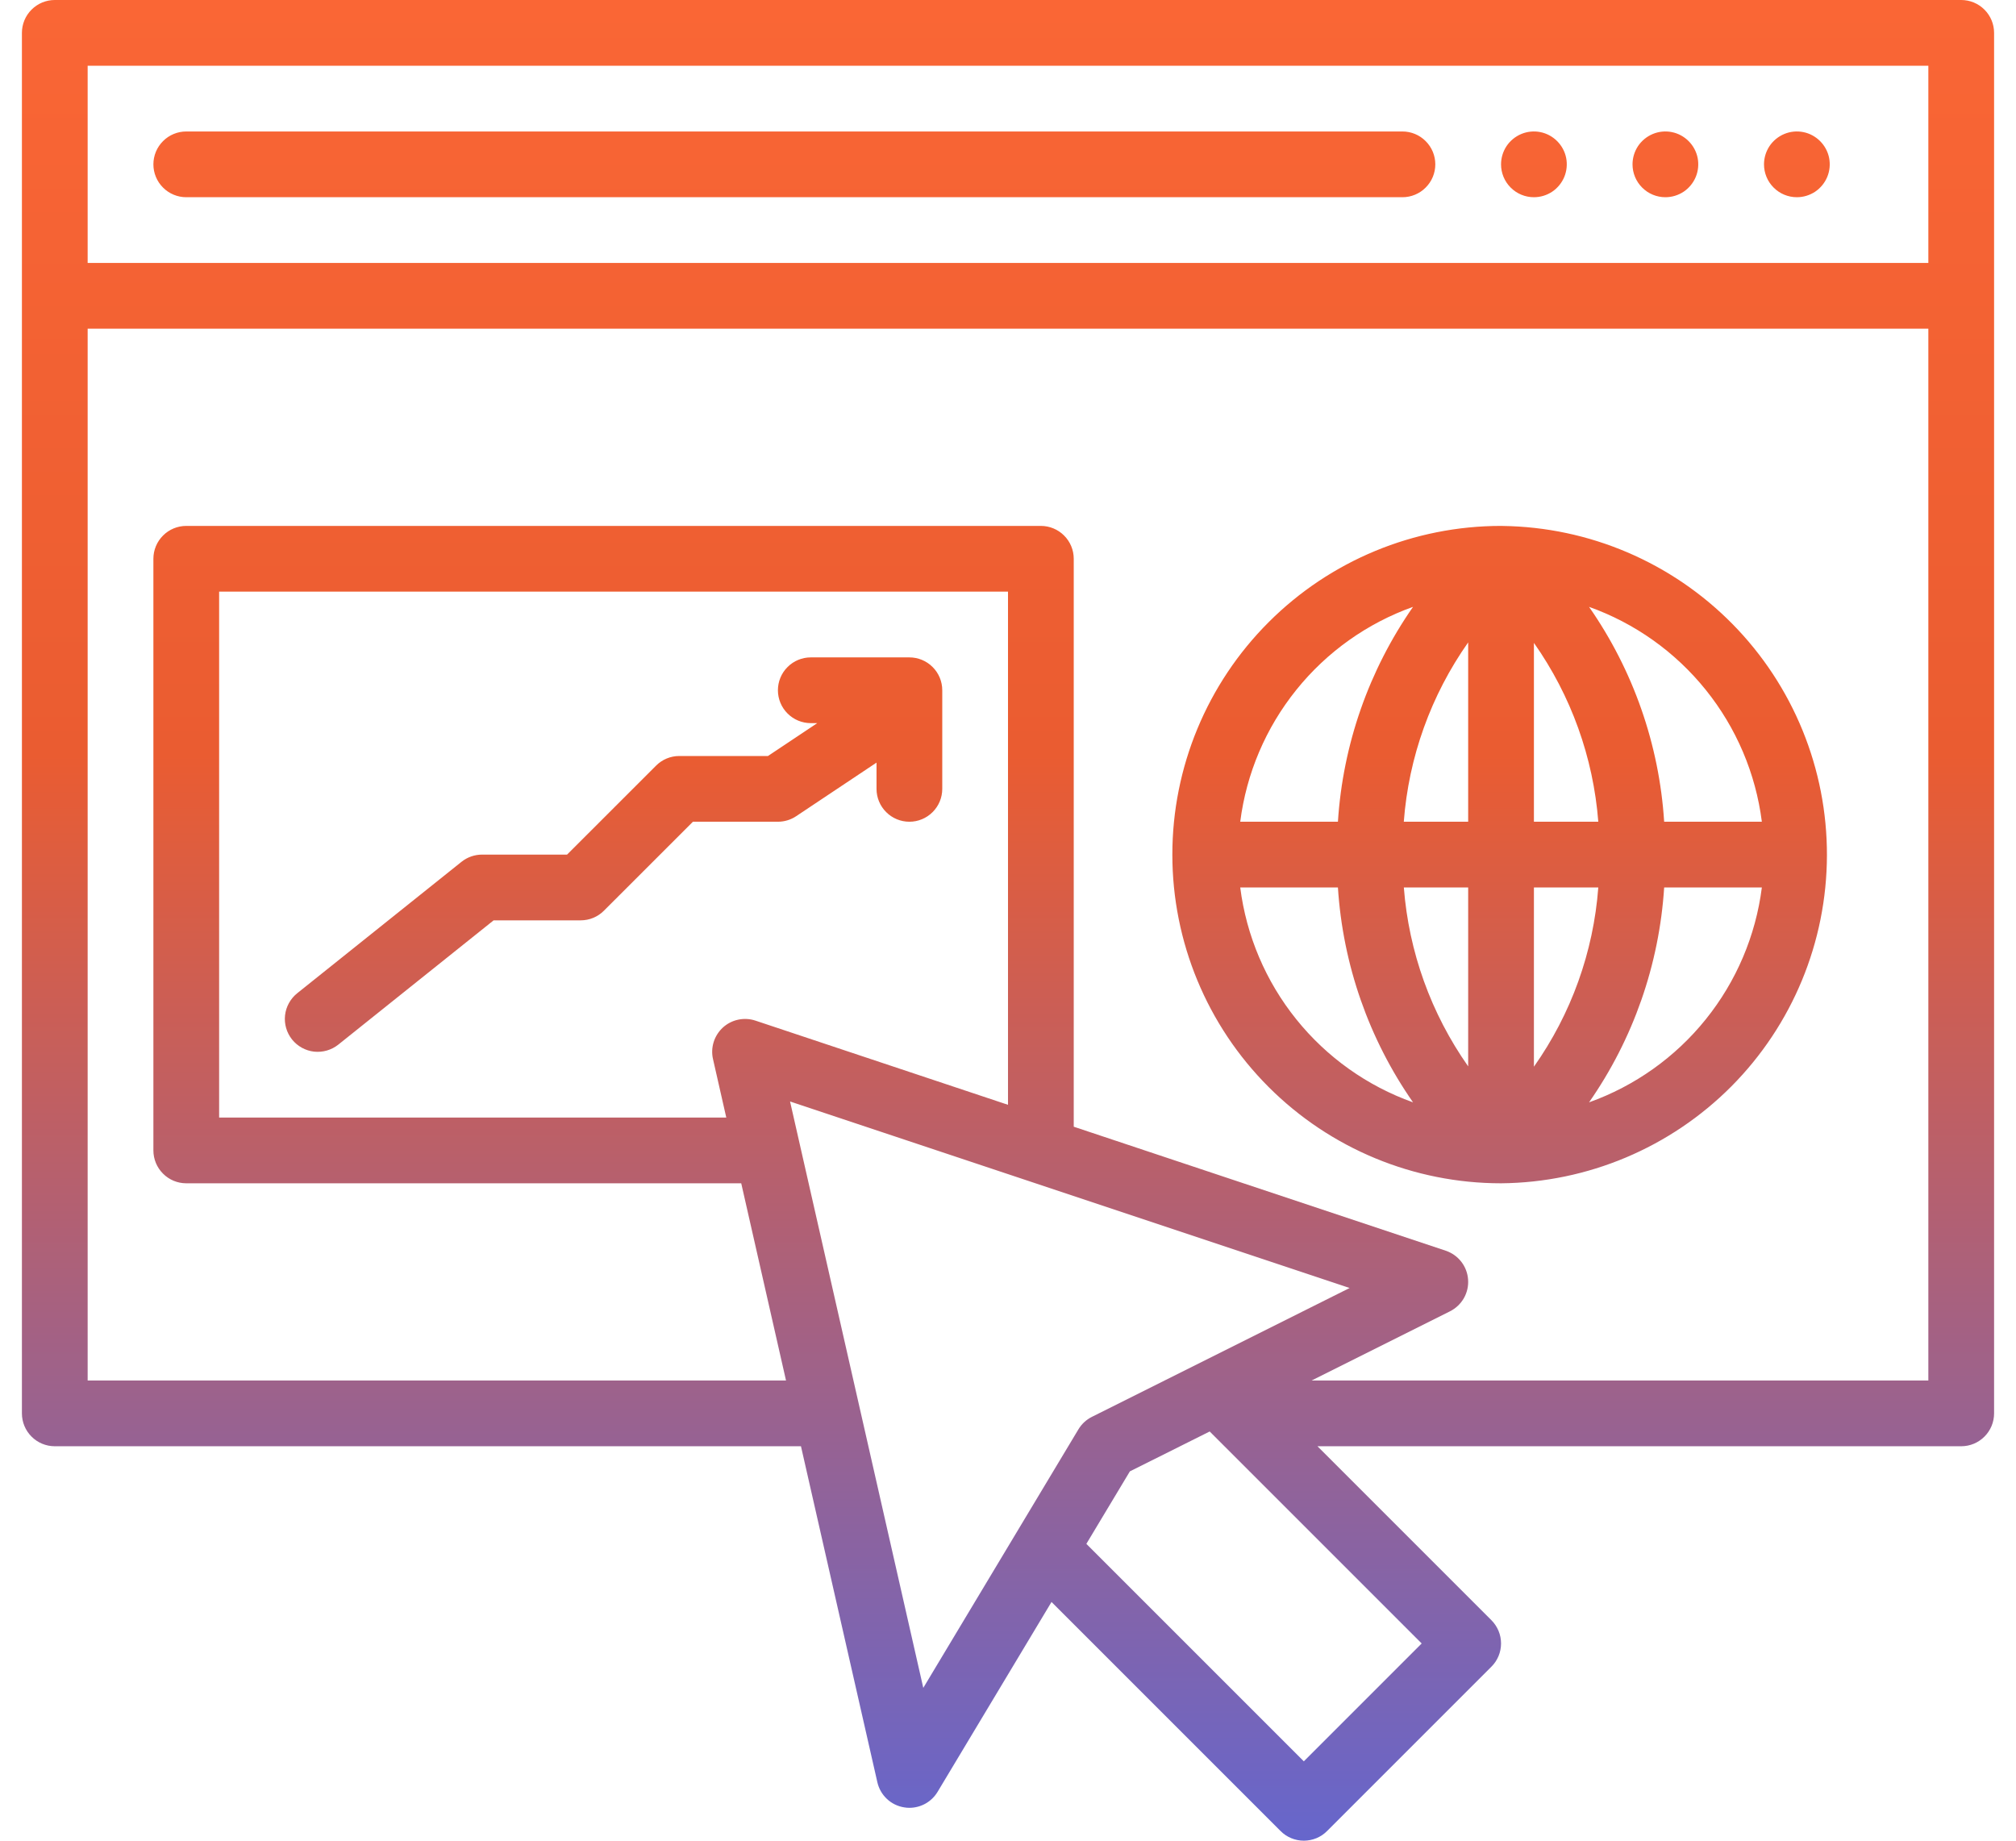 <svg width="46" height="42" viewBox="0 0 46 42" fill="none" xmlns="http://www.w3.org/2000/svg">
<path d="M44.75 0H1.25C1.051 0 0.86 0.079 0.72 0.22C0.579 0.36 0.5 0.551 0.5 0.75V32.25C0.5 32.449 0.579 32.64 0.72 32.78C0.86 32.921 1.051 33 1.25 33H18.276L20.019 40.666C20.052 40.812 20.128 40.945 20.237 41.047C20.346 41.15 20.484 41.217 20.632 41.24C20.671 41.247 20.71 41.25 20.75 41.25C20.88 41.25 21.007 41.216 21.119 41.153C21.232 41.089 21.326 40.997 21.393 40.886L23.993 36.553L29.22 41.78C29.289 41.85 29.372 41.905 29.463 41.943C29.554 41.98 29.651 42 29.75 42C29.849 42 29.946 41.98 30.037 41.943C30.128 41.905 30.211 41.85 30.28 41.78L34.03 38.03C34.1 37.961 34.155 37.878 34.193 37.787C34.231 37.696 34.25 37.598 34.25 37.5C34.25 37.401 34.231 37.304 34.193 37.213C34.155 37.122 34.1 37.039 34.03 36.969L30.061 33H44.75C44.949 33 45.14 32.921 45.28 32.78C45.421 32.64 45.5 32.449 45.5 32.25V0.75C45.5 0.551 45.421 0.36 45.28 0.22C45.14 0.079 44.949 0 44.75 0ZM44 1.5V6H2V1.5H44ZM21.067 38.513L18.027 25.133L30.795 29.389L24.915 32.329C24.787 32.393 24.68 32.492 24.607 32.614L21.067 38.513ZM17.237 23.288C17.111 23.246 16.976 23.239 16.846 23.266C16.715 23.293 16.595 23.355 16.496 23.444C16.398 23.534 16.325 23.648 16.285 23.774C16.245 23.901 16.239 24.037 16.269 24.166L16.572 25.5H5V13.5H23V25.209L17.237 23.288ZM29.75 40.189L24.788 35.227L25.781 33.573L27.602 32.663L32.439 37.5L29.75 40.189ZM29.927 31.5L33.085 29.921C33.218 29.854 33.328 29.75 33.402 29.621C33.475 29.492 33.509 29.345 33.498 29.197C33.488 29.049 33.434 28.907 33.343 28.79C33.252 28.673 33.128 28.585 32.987 28.538L24.5 25.709V12.75C24.5 12.551 24.421 12.36 24.28 12.22C24.14 12.079 23.949 12 23.75 12H4.25C4.051 12 3.86 12.079 3.72 12.22C3.579 12.36 3.5 12.551 3.5 12.75V26.25C3.5 26.449 3.579 26.64 3.72 26.78C3.86 26.921 4.051 27 4.25 27H16.913L17.935 31.5H2V7.5H44V31.5H29.927ZM3.5 3.75C3.5 3.551 3.579 3.36 3.72 3.22C3.86 3.079 4.051 3 4.25 3H32C32.199 3 32.39 3.079 32.53 3.22C32.671 3.36 32.75 3.551 32.75 3.75C32.75 3.949 32.671 4.14 32.53 4.28C32.39 4.421 32.199 4.5 32 4.5H4.25C4.051 4.5 3.86 4.421 3.72 4.28C3.579 4.14 3.5 3.949 3.5 3.75ZM34.25 3.75C34.25 3.602 34.294 3.457 34.376 3.333C34.459 3.21 34.576 3.114 34.713 3.057C34.85 3 35.001 2.985 35.146 3.014C35.292 3.043 35.425 3.115 35.53 3.22C35.635 3.325 35.707 3.458 35.736 3.604C35.764 3.749 35.75 3.9 35.693 4.037C35.636 4.174 35.54 4.291 35.417 4.374C35.293 4.456 35.148 4.5 35 4.5C34.801 4.5 34.61 4.421 34.47 4.28C34.329 4.14 34.25 3.949 34.25 3.75ZM37.25 3.75C37.25 3.602 37.294 3.457 37.376 3.333C37.459 3.21 37.576 3.114 37.713 3.057C37.85 3 38.001 2.985 38.146 3.014C38.292 3.043 38.425 3.115 38.53 3.22C38.635 3.325 38.707 3.458 38.736 3.604C38.764 3.749 38.75 3.9 38.693 4.037C38.636 4.174 38.54 4.291 38.417 4.374C38.293 4.456 38.148 4.5 38 4.5C37.801 4.5 37.61 4.421 37.47 4.28C37.329 4.14 37.25 3.949 37.25 3.75ZM40.25 3.75C40.25 3.602 40.294 3.457 40.376 3.333C40.459 3.21 40.576 3.114 40.713 3.057C40.85 3 41.001 2.985 41.146 3.014C41.292 3.043 41.425 3.115 41.53 3.22C41.635 3.325 41.707 3.458 41.736 3.604C41.764 3.749 41.75 3.9 41.693 4.037C41.636 4.174 41.54 4.291 41.417 4.374C41.293 4.456 41.148 4.5 41 4.5C40.801 4.5 40.61 4.421 40.47 4.28C40.329 4.14 40.25 3.949 40.25 3.75ZM34.287 12.001H34.282C34.272 12.001 34.261 12 34.25 12C32.261 12 30.353 12.79 28.947 14.197C27.54 15.603 26.75 17.511 26.75 19.5C26.75 21.489 27.54 23.397 28.947 24.803C30.353 26.21 32.261 27 34.25 27C36.225 26.983 38.113 26.188 39.506 24.788C40.898 23.387 41.681 21.494 41.686 19.519C41.691 17.544 40.917 15.646 39.531 14.239C38.146 12.832 36.261 12.027 34.286 12.001L34.287 12.001ZM40.201 18.75H37.972C37.859 16.99 37.267 15.294 36.258 13.847C37.304 14.22 38.226 14.876 38.922 15.742C39.618 16.607 40.061 17.648 40.201 18.75ZM33.5 18.75H32.031C32.142 17.278 32.65 15.864 33.5 14.658V18.75ZM33.5 20.25V24.332C32.653 23.128 32.145 21.718 32.032 20.25H33.5ZM35 20.25H36.469C36.359 21.721 35.851 23.135 35 24.34V20.25ZM35 18.75V14.669C35.848 15.873 36.355 17.282 36.469 18.75H35ZM32.242 13.847C31.233 15.294 30.641 16.99 30.528 18.75H28.299C28.439 17.648 28.882 16.607 29.578 15.742C30.274 14.876 31.196 14.22 32.242 13.847ZM28.299 20.25H30.528C30.641 22.01 31.233 23.706 32.242 25.153C31.196 24.78 30.274 24.124 29.578 23.258C28.882 22.393 28.439 21.352 28.299 20.25ZM36.258 25.153C37.267 23.706 37.859 22.01 37.972 20.25H40.201C40.061 21.352 39.618 22.393 38.922 23.258C38.226 24.124 37.304 24.779 36.258 25.153H36.258ZM21.5 15.75V18C21.5 18.199 21.421 18.39 21.28 18.53C21.14 18.671 20.949 18.75 20.75 18.75C20.551 18.75 20.36 18.671 20.22 18.53C20.079 18.39 20 18.199 20 18V17.401L18.166 18.624C18.043 18.706 17.898 18.75 17.75 18.75H15.811L13.78 20.78C13.711 20.85 13.628 20.905 13.537 20.943C13.446 20.981 13.348 21 13.25 21H11.263L7.719 23.836C7.563 23.96 7.365 24.017 7.167 23.996C6.97 23.974 6.789 23.874 6.664 23.719C6.54 23.563 6.482 23.365 6.504 23.167C6.526 22.97 6.626 22.789 6.781 22.664L10.531 19.664C10.664 19.558 10.83 19.5 11 19.5H12.939L14.97 17.47C15.039 17.4 15.122 17.345 15.213 17.307C15.304 17.269 15.402 17.25 15.5 17.25H17.523L18.648 16.5H18.5C18.301 16.5 18.11 16.421 17.97 16.28C17.829 16.14 17.75 15.949 17.75 15.75C17.75 15.551 17.829 15.36 17.97 15.22C18.11 15.079 18.301 15 18.5 15H20.75C20.949 15 21.14 15.079 21.28 15.22C21.421 15.36 21.5 15.551 21.5 15.75Z" fill="url(#paint0_linear_2001_576)"/>
<defs>
<linearGradient id="paint0_linear_2001_576" x1="23" y1="0" x2="23" y2="42" gradientUnits="userSpaceOnUse">
<stop stop-color="#FA6635"/>
<stop offset="0.41" stop-color="#EA5C31"/>
<stop offset="1" stop-color="#6666CC"/>
</linearGradient>
</defs>
</svg>
